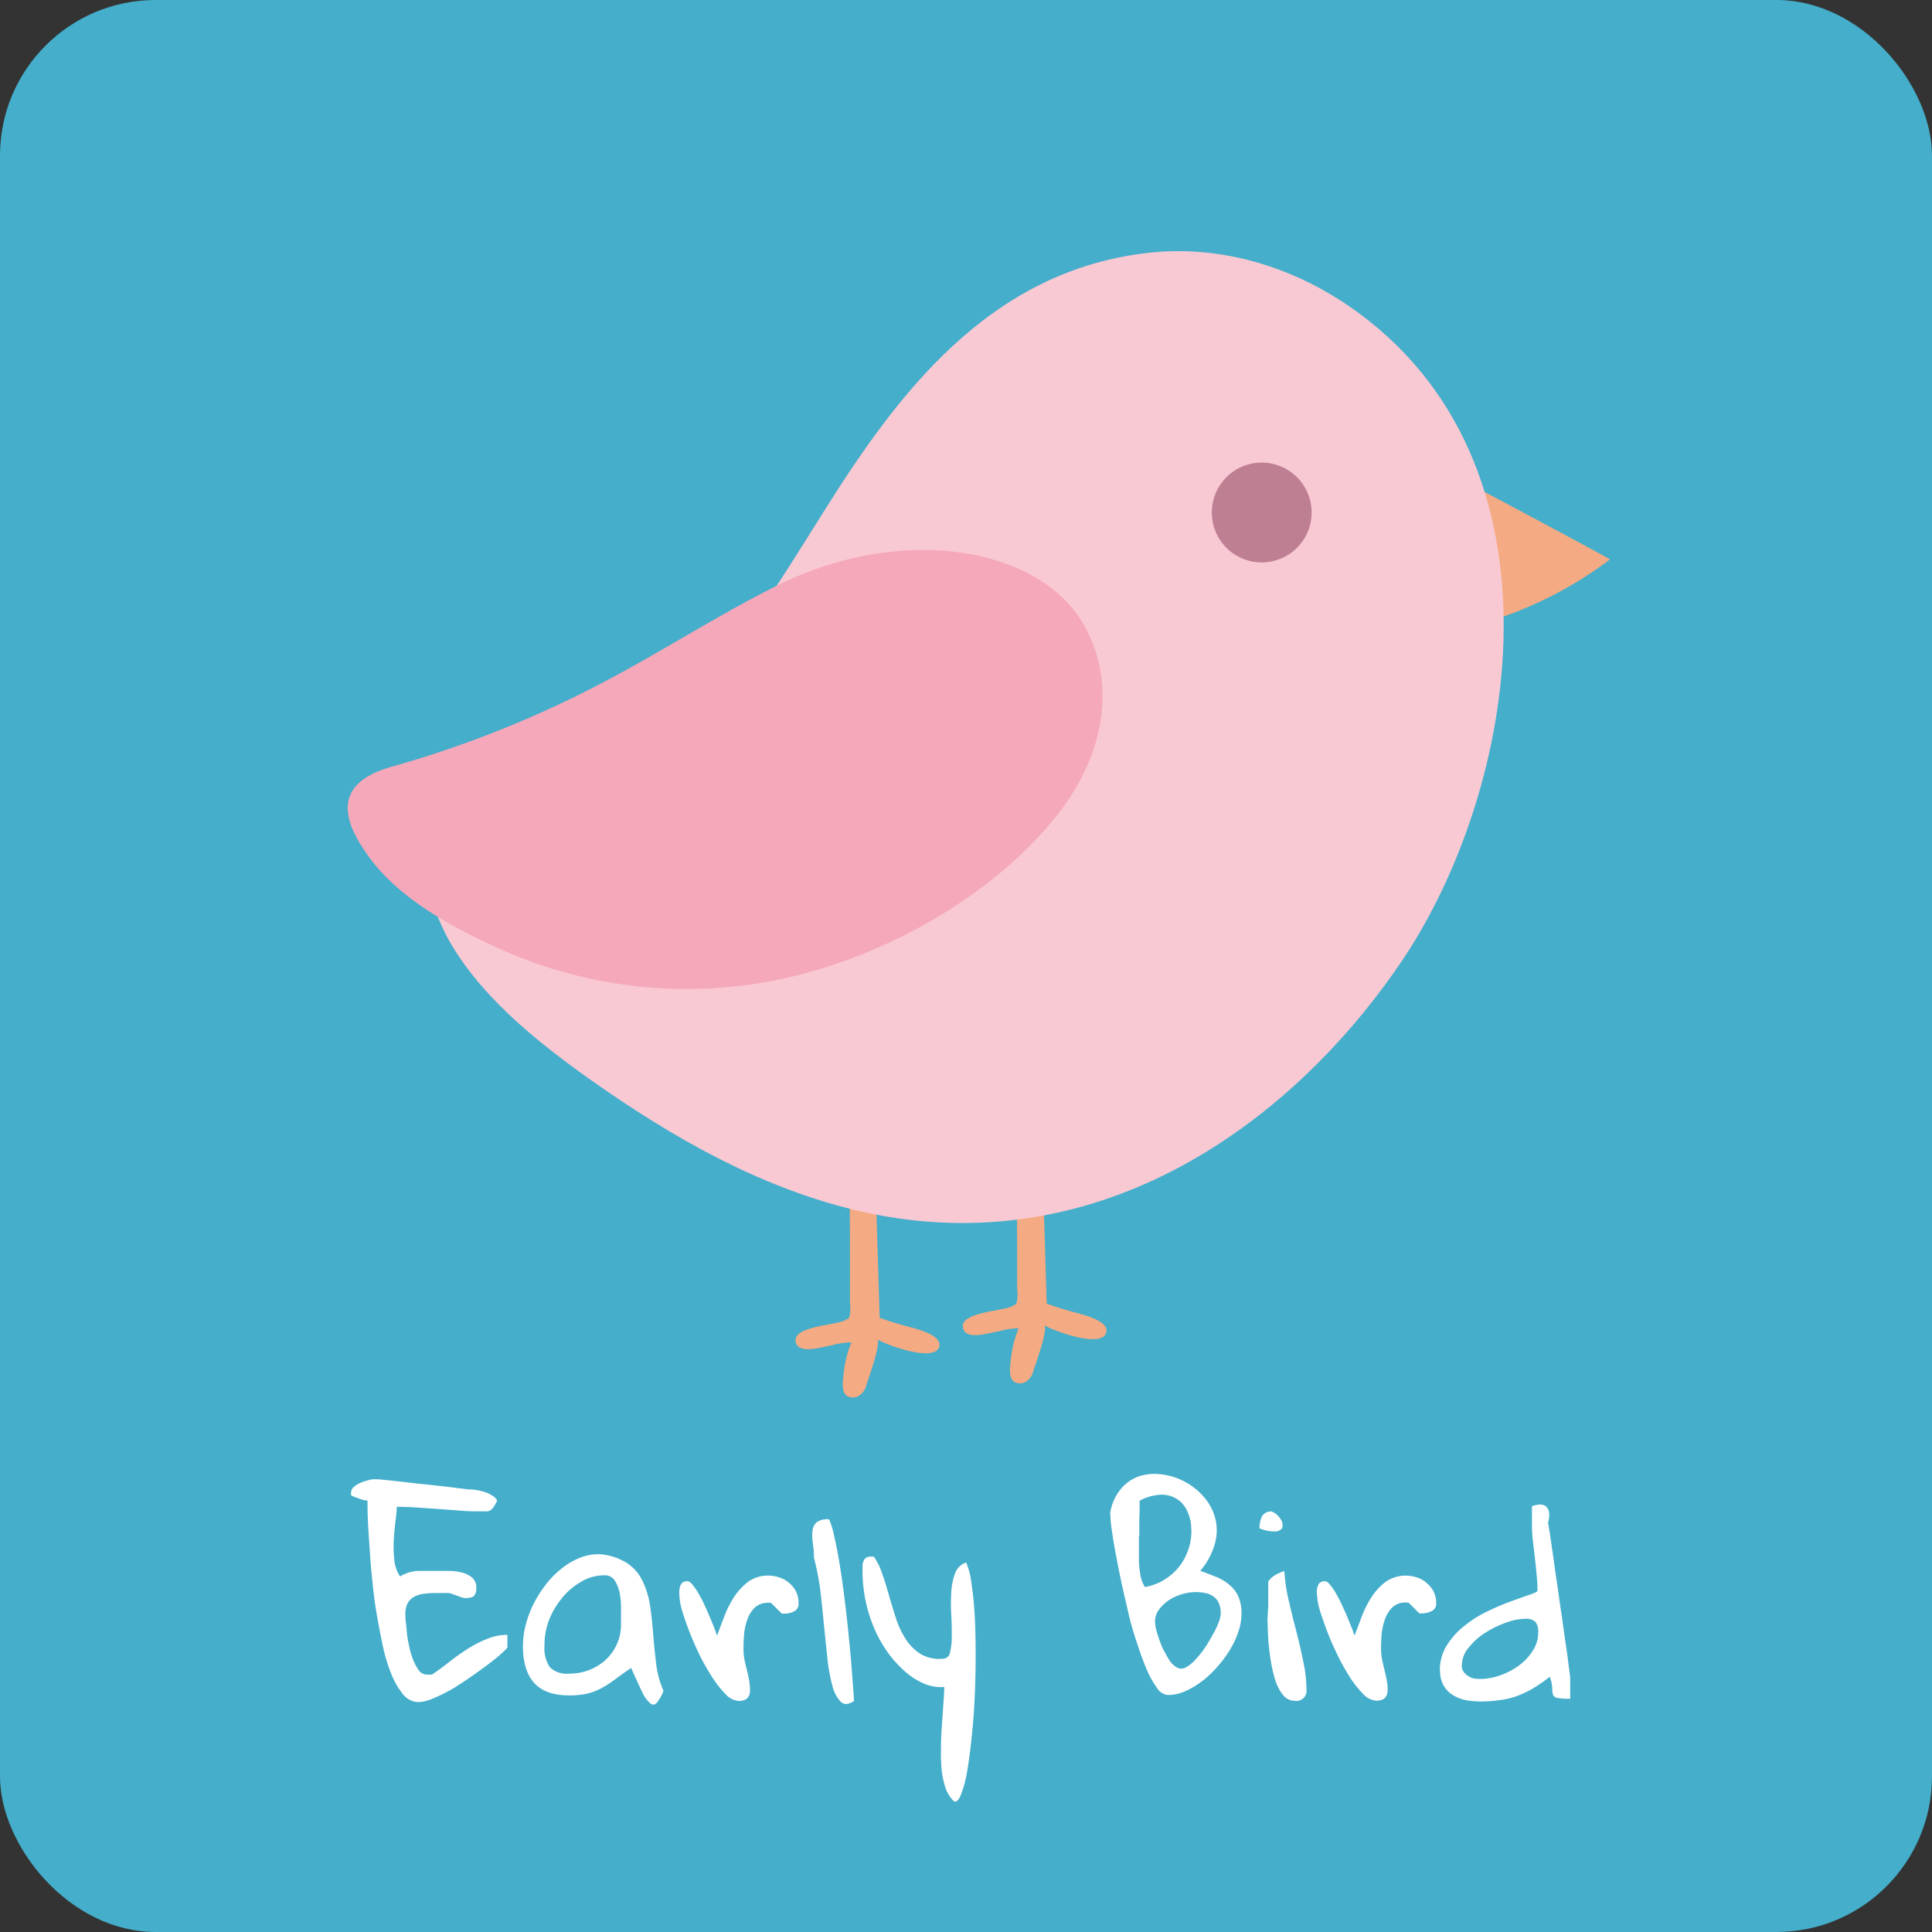 <svg id="Layer_1" data-name="Layer 1" xmlns="http://www.w3.org/2000/svg" viewBox="0 0 300 300"><rect x="0" y="0" width="300" height="300" fill="#333333" stroke="none"/><defs><style>.cls-1{fill:#44aecb;}.cls-2{fill:#f4aa82;}.cls-3{fill:#f9c9d3;}.cls-4{fill:#f5a8b9;}.cls-5{fill:#bf7f93;}.cls-6{fill:#fff;}</style></defs><rect class="cls-1" width="300" height="300" rx="24.16"/><path class="cls-2" d="M223.18,93.58a25.52,25.52,0,0,1,2.35-19.79c1.87.86,24.49,13,24.47,13.07A60.93,60.93,0,0,1,225.24,98,18.56,18.56,0,0,1,223.18,93.58Z"/><path class="cls-2" d="M157.8,177l4,1.59q.35,11,.68,21.95c0,.17.05,1.88.07,1.89,1.54.57,3,1,4.61,1.43,1.35.38,5.32,1.35,4.57,3.21-.92,2.24-8.12-.4-9.61-1.29.75.45-1.44,6.36-1.68,7.19a2.74,2.74,0,0,1-1.06,1.54,1.8,1.8,0,0,1-1.91.05c-1-.72-.56-2.77-.47-3.78a17.2,17.2,0,0,1,1.17-4.52,12.07,12.07,0,0,0-3.14.48c-1.31.17-4.83,1.42-5.45-.37-.91-2.61,6.08-2.76,7.56-3.53.81-.42.6-.24.8-.92a7.24,7.24,0,0,0,0-1.86l0-6.21-.06-13.92C157.82,178.92,157.81,178,157.8,177Z"/><path class="cls-2" d="M131.87,179.19l4,1.59q.33,11,.67,21.95c0,.17.05,1.88.07,1.89,1.54.57,3,1,4.62,1.43,1.34.37,5.31,1.35,4.56,3.2-.92,2.25-8.12-.39-9.61-1.29.76.46-1.44,6.36-1.68,7.2a2.7,2.7,0,0,1-1.05,1.53,1.85,1.85,0,0,1-.95.31,1.83,1.83,0,0,1-1-.25c-1-.72-.55-2.77-.47-3.78a16.91,16.91,0,0,1,1.18-4.53,12.53,12.53,0,0,0-3.15.49c-1.31.16-4.83,1.41-5.45-.38-.9-2.6,6.08-2.75,7.57-3.52.8-.42.59-.24.8-.92a7.8,7.8,0,0,0,0-1.87l0-6.2q0-7-.07-13.93C131.88,181.14,131.87,180.16,131.87,179.19Z"/><path class="cls-3" d="M209.64,47.65c-9.17-6.34-20.13-9.55-30.95-8.43-25.22,2.64-39.57,22.31-51,40.57-6.55,10.45-13,21-21.64,30.08-4.12,4.33-9.2,8.17-15.67,9.2-7.23,1.15-16.76.2-21.38,6.07-4.37,5.54-3,13.78.28,20.07,4.83,9.16,14.11,16.61,22.76,22.7,12.32,8.66,25.54,16.25,40.41,19.91,36.81,9,67.39-12.41,85-38.26C235.82,122.62,244.46,71.77,209.64,47.65Z"/><path class="cls-4" d="M164.29,126.39l-.36.45c-8.11,10.14-21,18.51-34.64,23a70.68,70.68,0,0,1-49.7-1.64c-8.75-3.74-17.51-8.46-22.38-15.25C54,128.5,50.71,122,60.6,119.12a169.06,169.06,0,0,0,33.2-13.24c9.06-4.77,17.59-10.3,26.76-14.9,19.09-9.57,40-6.18,47.25,5.24C173,104.36,172.54,115.85,164.29,126.39Z"/><path class="cls-5" d="M195.91,87.33a7.75,7.75,0,1,0-7.74-7.75A7.74,7.74,0,0,0,195.91,87.33Z"/><path class="cls-6" d="M57.05,233a3.44,3.44,0,0,1-.59-.07l-.74-.24-.74-.27a3.73,3.73,0,0,1-.47-.24.42.42,0,0,1,0-.15.59.59,0,0,1,0-.2,1.26,1.26,0,0,1,.43-.94,3.7,3.7,0,0,1,1-.62A5.63,5.63,0,0,1,57,229.9a6.11,6.11,0,0,1,.86-.2h.86c.63.06,1.42.13,2.38.24s2,.22,3.05.35,2.19.22,3.28.35,2.12.22,3,.35l2.27.28c.62,0,1,.07,1.09.07a7.25,7.25,0,0,1,.78.16,5.16,5.16,0,0,1,2,.82,1.62,1.62,0,0,1,.63.7,8.4,8.4,0,0,1-.55,1,2.06,2.06,0,0,1-.51.51,1.17,1.17,0,0,1-.58.15h-.7c-1.1,0-2.21,0-3.33-.11l-3.28-.24-3.32-.23c-1.09-.08-2.2-.12-3.32-.12a16.66,16.66,0,0,1-.19,2.11c-.11.94-.2,1.93-.28,3a21.68,21.68,0,0,0,.08,3.12,5.9,5.9,0,0,0,.9,2.58,5.87,5.87,0,0,1,2.85-.86c1,0,2,0,3,0h1.68a7.77,7.77,0,0,1,2,.24,3.85,3.85,0,0,1,1.64.78,2,2,0,0,1,.67,1.64,1.9,1.9,0,0,1-.31,1.17c-.21.26-.69.39-1.45.39a2.76,2.76,0,0,1-.51-.11l-.78-.28-.74-.27a1.92,1.92,0,0,0-.47-.12h-.31a4.55,4.55,0,0,0-.59,0H68c-.21,0-.38,0-.51,0a12.79,12.79,0,0,0-1.76.12,4,4,0,0,0-1.44.47,2.67,2.67,0,0,0-1,1,3.76,3.76,0,0,0-.35,1.72c0,.24,0,.64.08,1.21s.12,1.22.19,1.92.24,1.38.39,2.11a12.05,12.05,0,0,0,.63,2,7.42,7.42,0,0,0,.86,1.52,1.56,1.56,0,0,0,1.21.59l.39,0,.39,0c.89-.6,1.77-1.25,2.66-1.95a33,33,0,0,1,2.81-2,17.91,17.91,0,0,1,3-1.56,8.23,8.23,0,0,1,3.24-.66v1.91c0,.11-.26.39-.78.86a23.33,23.33,0,0,1-2,1.64c-.81.63-1.72,1.29-2.74,2s-2,1.36-3.05,2a28,28,0,0,1-2.92,1.44,6.16,6.16,0,0,1-2.31.59,3.15,3.15,0,0,1-2.38-1.17,12.5,12.5,0,0,1-1.84-3.17,26.66,26.66,0,0,1-1.37-4.57c-.36-1.72-.69-3.49-1-5.31s-.48-3.63-.67-5.43-.28-3.5-.39-5-.18-2.86-.23-4S57.08,233.47,57.05,233ZM98,259c-1,.68-1.85,1.29-2.58,1.84a16.19,16.19,0,0,1-2.07,1.32,9,9,0,0,1-2.19.83,12.31,12.31,0,0,1-2.81.27q-3.63,0-5.39-1.92c-1.17-1.3-1.76-3.22-1.76-5.78a13,13,0,0,1,.39-3.08,16.94,16.94,0,0,1,1.13-3.17,18.69,18.69,0,0,1,1.84-3A13.72,13.72,0,0,1,87,243.73,11.24,11.24,0,0,1,89.79,242a8,8,0,0,1,3.2-.67,9.15,9.15,0,0,1,4.41,1.41,6.89,6.89,0,0,1,2.42,2.85,13.45,13.45,0,0,1,1.14,3.87c.21,1.41.36,2.86.47,4.37s.28,3,.46,4.54a14.25,14.25,0,0,0,1.14,4.17,6.16,6.16,0,0,1-1,1.8.67.67,0,0,1-1,.2,5,5,0,0,1-1.28-1.72C99.32,261.92,98.73,260.63,98,259ZM84.55,255.6a5.29,5.29,0,0,0,.82,3.28,3.77,3.77,0,0,0,3,1A8.36,8.36,0,0,0,94,257.79a7.89,7.89,0,0,0,1.76-2.42,7.29,7.29,0,0,0,.67-3.13q0-.7,0-2a13.39,13.39,0,0,0-.15-2.54,5.94,5.94,0,0,0-.74-2.15,1.81,1.81,0,0,0-1.64-.94,7,7,0,0,0-3.75,1.06,10.47,10.47,0,0,0-3,2.62,12.54,12.54,0,0,0-2,3.55A10.94,10.94,0,0,0,84.55,255.6Zm20.94-8a5.48,5.48,0,0,1,0-.7,2.3,2.3,0,0,1,.15-.66,1.19,1.19,0,0,1,.36-.51,1.23,1.23,0,0,1,.74-.2c.26,0,.54.21.86.63a9.29,9.29,0,0,1,1,1.52,19.44,19.44,0,0,1,1,2c.34.73.62,1.41.86,2s.47,1.12.62,1.56a4.92,4.92,0,0,0,.28.7c.33-.91.71-1.9,1.13-3a16,16,0,0,1,1.52-3,9.63,9.63,0,0,1,2.19-2.34,5.14,5.14,0,0,1,3.13-.94,5,5,0,0,1,1.75.31,3.94,3.94,0,0,1,1.49.86,4.13,4.13,0,0,1,1.05,1.33A4,4,0,0,1,124,249a1.24,1.24,0,0,1-.7,1.21,3.24,3.24,0,0,1-1.52.35h-.39l-1.68-1.68c-.06,0-.1,0-.12,0h-.16a.16.16,0,0,0-.11,0,2.9,2.9,0,0,0-2.15.78,4.8,4.8,0,0,0-1.14,1.88,9.27,9.27,0,0,0-.5,2.34c-.06.81-.08,1.55-.08,2.23a8.91,8.91,0,0,0,.15,1.6q.17.78.36,1.56c.13.5.24,1,.35,1.57a8.62,8.62,0,0,1,.15,1.64c0,1.09-.58,1.64-1.75,1.64a3.05,3.05,0,0,1-2-1,17,17,0,0,1-2.1-2.65,37.09,37.09,0,0,1-2-3.52c-.62-1.3-1.17-2.56-1.64-3.79s-.84-2.33-1.13-3.32A9.69,9.69,0,0,1,105.49,247.59Zm20.9-5.7a15.56,15.56,0,0,0-.16-2.19,8.54,8.54,0,0,1-.08-1.91,2.14,2.14,0,0,1,.59-1.37,2.85,2.85,0,0,1,2-.51,12.75,12.75,0,0,1,.82,2.74c.29,1.22.56,2.63.82,4.22s.51,3.32.74,5.19.45,3.71.63,5.59.38,3.72.51,5.55.27,3.43.35,4.92c-.86.57-1.55.61-2.07.11a5.52,5.52,0,0,1-1.29-2.5,26.1,26.1,0,0,1-.78-4.33c-.18-1.72-.37-3.49-.55-5.31s-.35-3.66-.58-5.43A40,40,0,0,0,126.39,241.89Zm7.54,1.91v-.7a2.48,2.48,0,0,1,.15-.7,1.19,1.19,0,0,1,.39-.51,1.32,1.32,0,0,1,.78-.19h.24l.19,0a9.55,9.55,0,0,1,1.29,2.62c.37,1,.72,2.16,1.06,3.36s.7,2.37,1.09,3.59a13.7,13.7,0,0,0,1.53,3.25,7.42,7.42,0,0,0,2.3,2.3,5.64,5.64,0,0,0,3.4.74,1.14,1.14,0,0,0,1.17-1,9.63,9.63,0,0,0,.27-2.5c0-1,0-2.14-.08-3.36s-.05-2.38,0-3.48a10.55,10.55,0,0,1,.59-2.93,2.83,2.83,0,0,1,1.72-1.68,11.22,11.22,0,0,1,.82,3.21,49.88,49.88,0,0,1,.51,5q.15,2.81.15,6.13c0,2.19-.05,4.37-.15,6.56s-.26,4.25-.47,6.25-.44,3.76-.7,5.27a17.64,17.64,0,0,1-.94,3.56c-.34.88-.7,1.26-1.09,1.13a5.43,5.43,0,0,1-1.3-2,14.48,14.48,0,0,1-.62-2.77,28.27,28.27,0,0,1-.12-3.25q0-1.68.12-3.39c.08-1.15.16-2.27.23-3.36s.16-2.1.16-3a6.73,6.73,0,0,1-2.89-.43,10.86,10.86,0,0,1-2.85-1.68,18.61,18.61,0,0,1-2.7-2.81,20.93,20.93,0,0,1-2.22-3.71,23.59,23.59,0,0,1-1.49-4.46A23.2,23.2,0,0,1,133.93,243.8Zm38.47-8.94a7.61,7.61,0,0,1,1.72-3.75A6.24,6.24,0,0,1,177,229.2a7.79,7.79,0,0,1,3.48-.24,9.77,9.77,0,0,1,3.51,1.13,10.13,10.13,0,0,1,2.94,2.35,8.12,8.12,0,0,1,1.75,3.24,7.61,7.61,0,0,1,0,3.91,11.18,11.18,0,0,1-2.3,4.33q1.41.51,2.61,1a7,7,0,0,1,2,1.25,5,5,0,0,1,1.32,1.79,6.36,6.36,0,0,1,.47,2.62,8.72,8.72,0,0,1-.47,2.74,13.5,13.5,0,0,1-1.32,2.85,17.54,17.54,0,0,1-2,2.69,15.63,15.63,0,0,1-2.38,2.23,12.74,12.74,0,0,1-2.66,1.56,6.69,6.69,0,0,1-2.61.55,2.21,2.21,0,0,1-1.68-1.1,14.45,14.45,0,0,1-1.61-2.89c-.51-1.19-1-2.57-1.52-4.14s-1-3.17-1.37-4.84-.79-3.36-1.13-5-.64-3.2-.9-4.61-.43-2.62-.58-3.63A21.28,21.28,0,0,1,172.4,234.86Zm6.95,16.91a6.73,6.73,0,0,0,.32,1.76,19.14,19.14,0,0,0,.78,2.19,19.38,19.38,0,0,0,1.09,2,3.23,3.23,0,0,0,1.25,1.21,1.32,1.32,0,0,0,1.29,0,5.87,5.87,0,0,0,1.49-1.17,15.45,15.45,0,0,0,1.48-1.84,23.26,23.26,0,0,0,1.25-2.07,12.06,12.06,0,0,0,.9-1.87,4.3,4.3,0,0,0,.35-1.37,4.19,4.19,0,0,0-.27-1.64,2.39,2.39,0,0,0-.82-1.05,3,3,0,0,0-1.25-.55,7.23,7.23,0,0,0-3.64.16,7.83,7.83,0,0,0-2,.89,6.33,6.33,0,0,0-1.56,1.45A3.15,3.15,0,0,0,179.35,251.77Zm-2.5-13.28c0,.47,0,1.06,0,1.76s0,1.38,0,2.11a14.8,14.8,0,0,0,.23,2.19,5,5,0,0,0,.7,1.87,8.29,8.29,0,0,0,3.32-1.33,8.17,8.17,0,0,0,2.31-2.26,9.15,9.15,0,0,0,1.29-2.81,8.53,8.53,0,0,0,.27-2.9,6.47,6.47,0,0,0-.66-2.57,4.13,4.13,0,0,0-1.57-1.8,4.38,4.38,0,0,0-2.46-.66,7.66,7.66,0,0,0-3.32.93c0,.21,0,.58,0,1.1s0,1.06-.05,1.64v2.73Zm20.08,10.86v-.74c0-.37,0-.74,0-1.13s0-.77,0-1.14,0-.62,0-.78a3.44,3.44,0,0,1,1.1-1,8.26,8.26,0,0,1,1.4-.63,27.23,27.23,0,0,0,.66,4.49c.37,1.59.76,3.19,1.18,4.81s.78,3.16,1.09,4.73a20.61,20.61,0,0,1,.51,4.37,1.57,1.57,0,0,1-1.8,1.76,2.3,2.3,0,0,1-1.84-.9,7.15,7.15,0,0,1-1.2-2.27,22.22,22.22,0,0,1-.71-3.08q-.27-1.72-.39-3.36c-.05-1.09-.09-2.1-.12-3Zm.55-14.65a2.92,2.92,0,0,1,1.25,1,1.83,1.83,0,0,1,.43,1.29c0,.36-.31.62-.86.78a5.63,5.63,0,0,1-2.73-.47,4.12,4.12,0,0,1,.39-1.84A1.58,1.58,0,0,1,197.48,234.7Zm7,12.89a5.48,5.48,0,0,1,0-.7,2.28,2.28,0,0,1,.16-.66,1.17,1.17,0,0,1,.35-.51,1.25,1.25,0,0,1,.74-.2c.26,0,.55.21.86.63a8.69,8.69,0,0,1,1,1.52,21.79,21.79,0,0,1,1,2c.34.73.63,1.41.86,2s.47,1.12.63,1.56a4.33,4.33,0,0,0,.27.7c.34-.91.72-1.9,1.13-3a16,16,0,0,1,1.53-3,9.41,9.41,0,0,1,2.18-2.34,5.49,5.49,0,0,1,4.89-.63,4,4,0,0,1,1.48.86,4.3,4.3,0,0,1,1.06,1.33,4,4,0,0,1,.39,1.8,1.24,1.24,0,0,1-.71,1.21,3.24,3.24,0,0,1-1.52.35h-.39l-1.68-1.68a.16.16,0,0,1-.12,0h-.15a.21.21,0,0,0-.12,0,2.91,2.91,0,0,0-2.15.78,4.9,4.9,0,0,0-1.13,1.88,9.73,9.73,0,0,0-.51,2.34c-.05.81-.08,1.55-.08,2.23a8.11,8.11,0,0,0,.16,1.6c.1.52.22,1,.35,1.56s.25,1,.35,1.57a7.87,7.87,0,0,1,.16,1.64c0,1.09-.59,1.64-1.76,1.64a3,3,0,0,1-2-1,17,17,0,0,1-2.11-2.65,35,35,0,0,1-1.95-3.52c-.63-1.3-1.18-2.56-1.64-3.79s-.85-2.33-1.14-3.32A9.69,9.69,0,0,1,204.51,247.59Zm19.1,11.8a7.22,7.22,0,0,1,1.14-4,12,12,0,0,1,2.81-3.05,17.79,17.79,0,0,1,3.63-2.23,36.14,36.14,0,0,1,3.63-1.52c1.12-.42,2.06-.74,2.82-1s1.13-.47,1.13-.62a21,21,0,0,0-.16-2.66c-.07-.88-.17-1.77-.27-2.65s-.21-1.76-.31-2.62-.12-1.76-.12-2.62v-2.54c1.07-.39,1.82-.35,2.27.12s.54,1.28.23,2.42c.1.57.25,1.47.43,2.7s.38,2.6.59,4.14.47,3.15.7,4.84.49,3.32.7,4.88.43,2.92.59,4.14.27,2.1.35,2.7a7.26,7.26,0,0,1,.08.78c0,.37,0,.77,0,1.21s0,.81,0,1.17,0,.63,0,.79a11.33,11.33,0,0,1-2-.12.9.9,0,0,1-.66-.47,3.29,3.29,0,0,1-.12-1,6.25,6.25,0,0,0-.39-1.83A23.07,23.07,0,0,1,238,262.2a15.76,15.76,0,0,1-2.58,1.21,12.56,12.56,0,0,1-2.62.59,18.5,18.5,0,0,1-2.77.2,14.73,14.73,0,0,1-2.42-.2,6.56,6.56,0,0,1-2-.78,4.2,4.2,0,0,1-1.44-1.49A4.6,4.6,0,0,1,223.61,259.39Zm3.4-.82a1.69,1.69,0,0,0,.28,1,2.33,2.33,0,0,0,.7.66,3,3,0,0,0,.9.39,6.67,6.67,0,0,0,1,.08,9.47,9.47,0,0,0,2.93-.51,11.36,11.36,0,0,0,2.93-1.48,8.43,8.43,0,0,0,2.23-2.31,5,5,0,0,0,.9-2.89,2.53,2.53,0,0,0-.43-1.68,2.21,2.21,0,0,0-1.64-.47,9.1,9.1,0,0,0-2.93.59,16.29,16.29,0,0,0-3.2,1.56,10.26,10.26,0,0,0-2.58,2.31A4.22,4.22,0,0,0,227,258.57Z"/></svg>